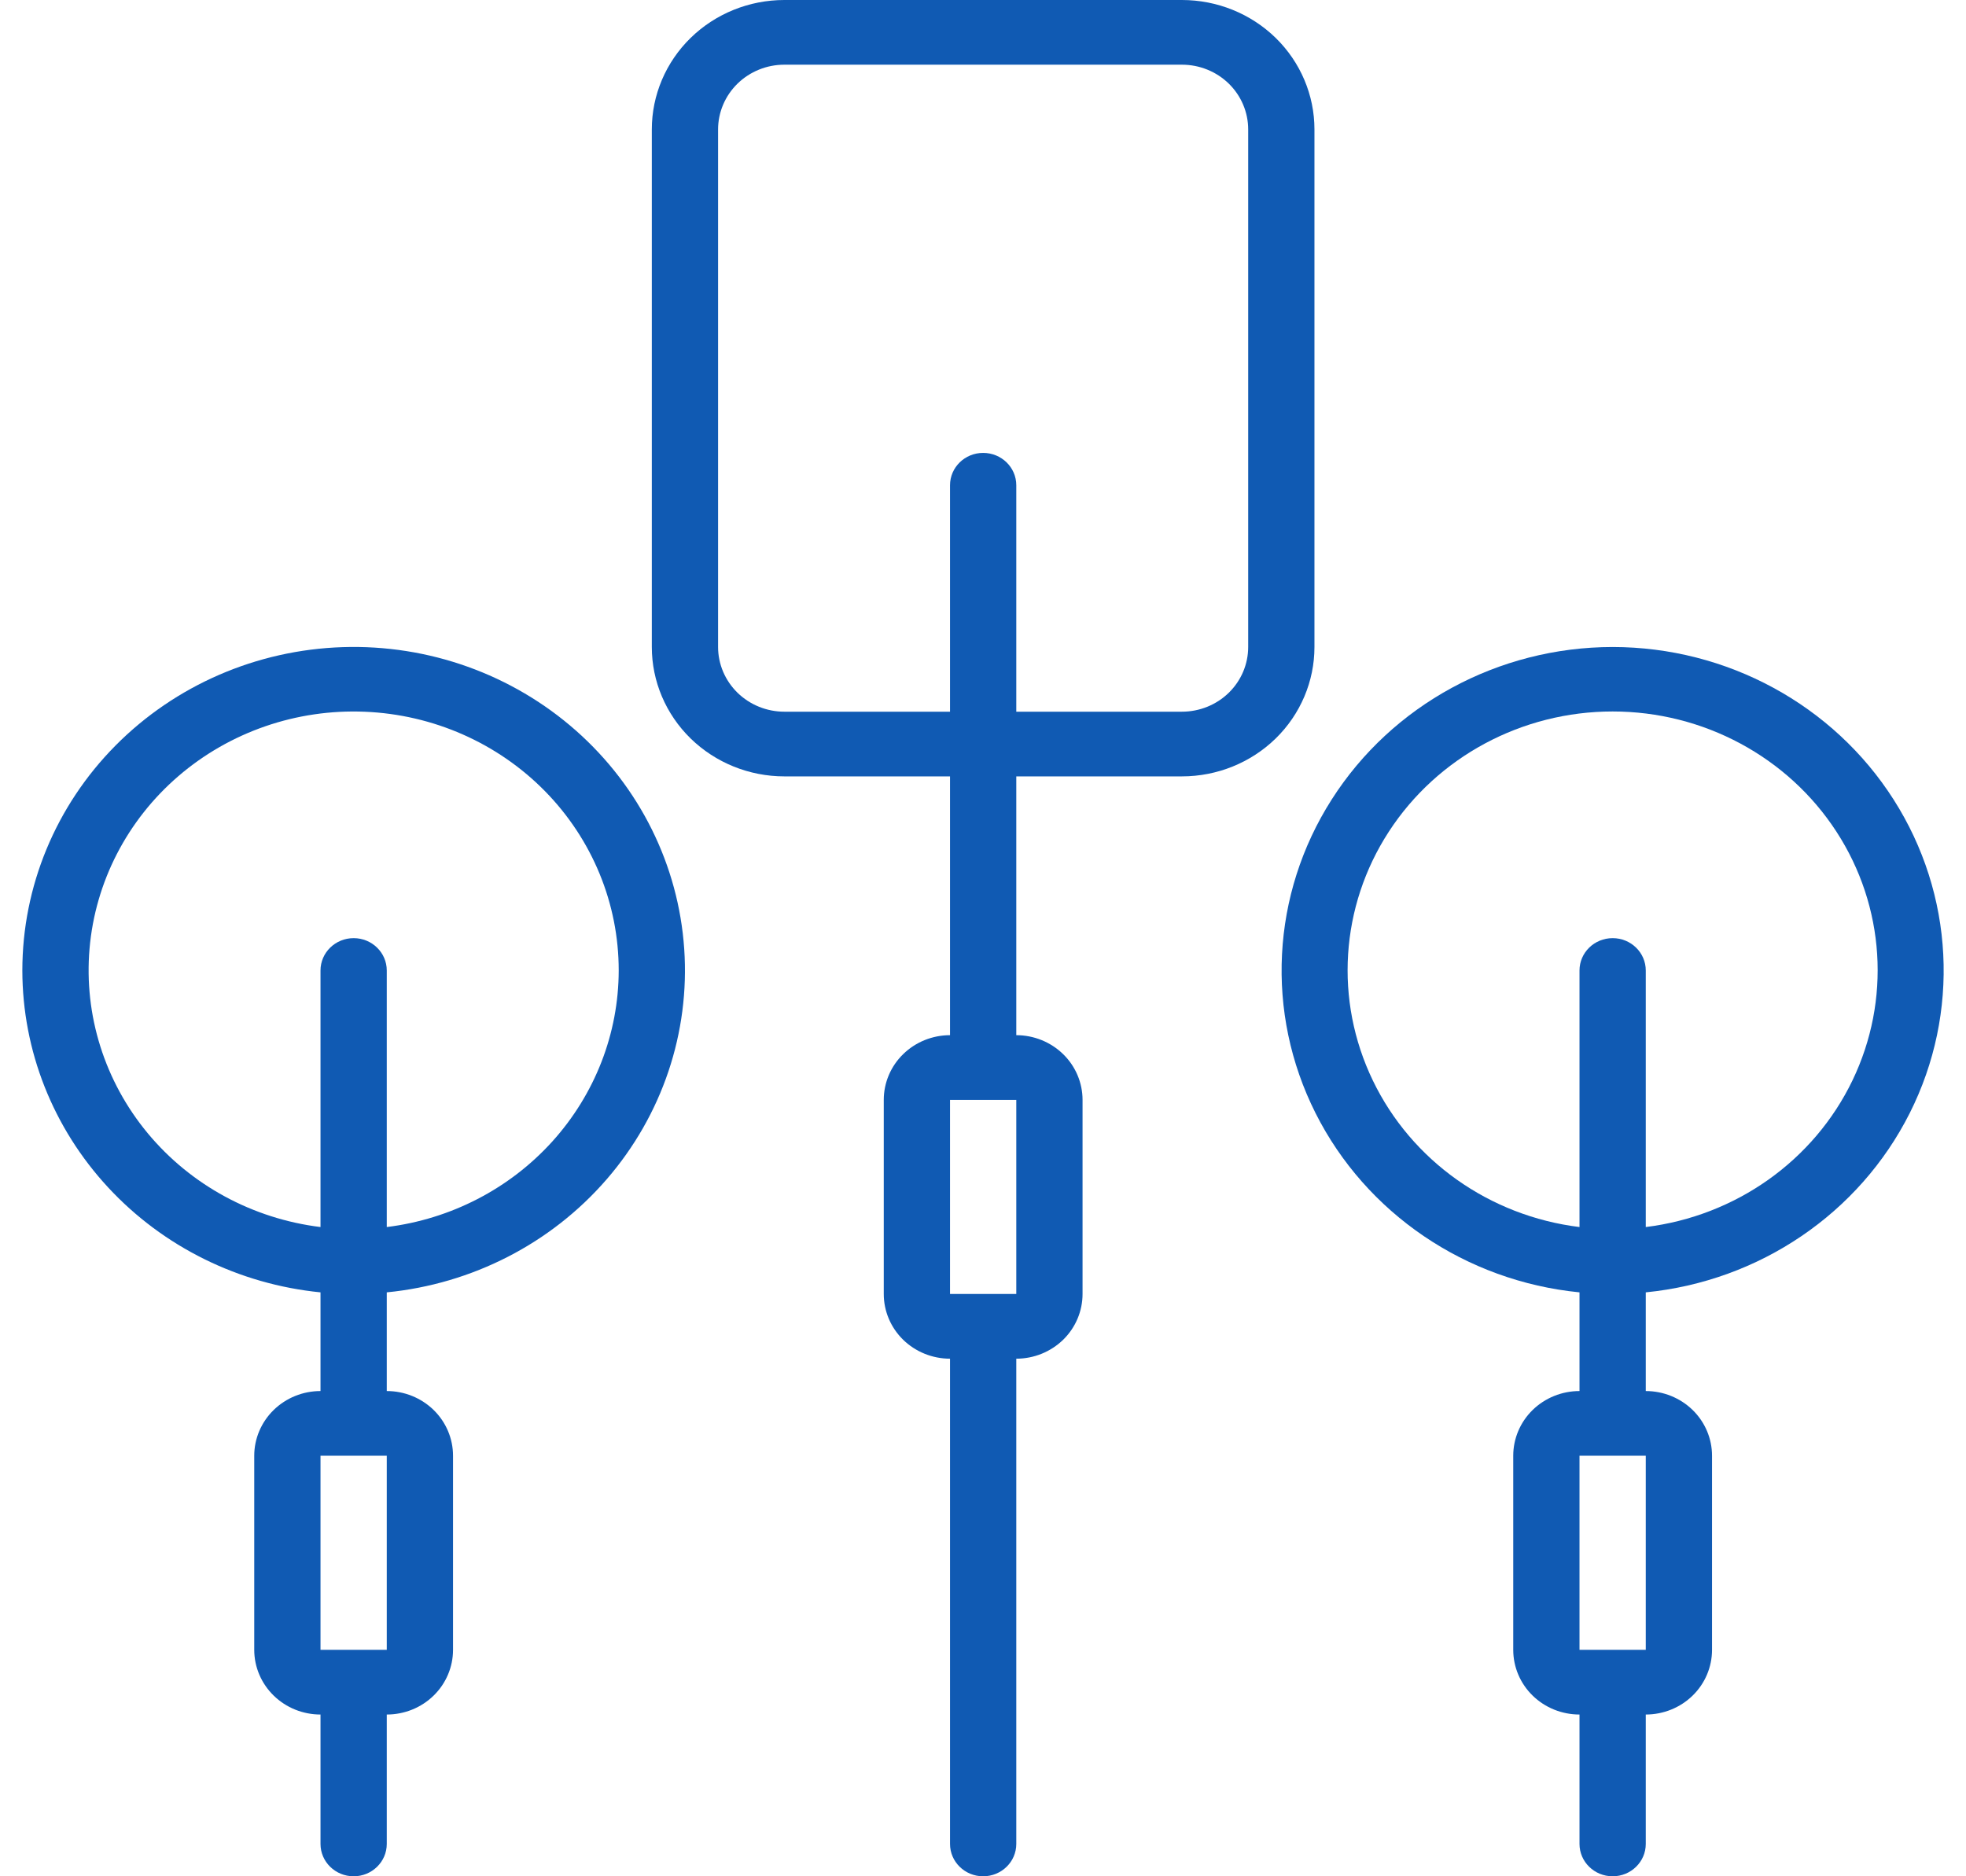 <svg width="44" height="42" viewBox="0 0 44 42" fill="none" xmlns="http://www.w3.org/2000/svg">
    <path d="M14.588 2.897C14.588 2.128 14.901 1.392 15.457 0.848C16.014 0.305 16.768 0 17.554 0H26.452C27.239 0 27.993 0.305 28.55 0.848C29.106 1.392 29.418 2.128 29.418 2.897V14.483C29.418 15.251 29.106 15.988 28.55 16.531C27.993 17.074 27.239 17.379 26.452 17.379H22.745V23.172C23.138 23.172 23.515 23.325 23.794 23.597C24.072 23.868 24.228 24.237 24.228 24.621V28.965C24.228 29.35 24.072 29.718 23.794 29.99C23.515 30.261 23.138 30.414 22.745 30.414V41.276C22.745 41.676 22.413 42 22.003 42C21.594 42 21.262 41.676 21.262 41.276V30.414C20.869 30.414 20.491 30.261 20.213 29.99C19.935 29.718 19.779 29.35 19.779 28.965V24.621C19.779 24.237 19.935 23.868 20.213 23.597C20.491 23.325 20.869 23.172 21.262 23.172V17.379H17.554C16.768 17.379 16.014 17.074 15.457 16.531C14.901 15.988 14.588 15.251 14.588 14.483V2.897ZM21.262 28.965H22.745V24.621H21.262V28.965ZM16.071 14.483C16.071 14.867 16.228 15.235 16.506 15.507C16.784 15.778 17.161 15.931 17.554 15.931H21.262V10.862C21.262 10.462 21.594 10.138 22.003 10.138C22.413 10.138 22.745 10.462 22.745 10.862V15.931H26.452C26.846 15.931 27.223 15.778 27.501 15.507C27.779 15.235 27.935 14.867 27.935 14.483V2.897C27.935 2.513 27.779 2.144 27.501 1.872C27.223 1.601 26.846 1.448 26.452 1.448H17.554C17.161 1.448 16.784 1.601 16.506 1.872C16.228 2.144 16.071 2.513 16.071 2.897V14.483Z" fill="#105AB3"/>
    <path d="M0.5 21.724C0.5 19.846 1.247 18.04 2.584 16.69C3.922 15.339 5.744 14.549 7.667 14.486C9.59 14.423 11.462 15.093 12.889 16.353C14.316 17.613 15.185 19.366 15.313 21.24C15.442 23.114 14.819 24.965 13.577 26.399C12.335 27.834 10.57 28.741 8.656 28.929V31.138C9.05 31.138 9.427 31.291 9.705 31.562C9.983 31.834 10.139 32.202 10.139 32.586V36.931C10.139 37.315 9.983 37.684 9.705 37.955C9.427 38.227 9.05 38.379 8.656 38.379V41.276C8.656 41.676 8.324 42 7.915 42C7.505 42 7.173 41.676 7.173 41.276V38.379C6.78 38.379 6.403 38.227 6.125 37.955C5.847 37.684 5.69 37.315 5.69 36.931V32.586C5.69 32.202 5.847 31.834 6.125 31.562C6.403 31.291 6.78 31.138 7.173 31.138V28.929C5.346 28.747 3.651 27.91 2.419 26.579C1.186 25.248 0.502 23.519 0.5 21.724ZM7.173 36.931H8.656V32.586H7.173V36.931ZM13.847 21.724C13.848 20.229 13.258 18.792 12.199 17.712C11.14 16.633 9.695 15.995 8.166 15.932C6.636 15.868 5.141 16.385 3.993 17.373C2.845 18.361 2.132 19.745 2.004 21.235C1.876 22.724 2.342 24.204 3.305 25.366C4.269 26.528 5.655 27.28 7.173 27.467V21.724C7.173 21.324 7.505 21 7.915 21C8.324 21 8.656 21.324 8.656 21.724V27.467C10.089 27.29 11.405 26.609 12.361 25.552C13.316 24.494 13.845 23.134 13.847 21.724Z" fill="#105AB3"/>
    <path d="M36.092 14.483C38.651 14.485 41.028 15.776 42.38 17.898C43.733 20.02 43.869 22.673 42.741 24.916C41.612 27.16 39.379 28.677 36.833 28.929V31.138C37.226 31.138 37.604 31.291 37.882 31.562C38.16 31.834 38.316 32.202 38.316 32.586V36.931C38.316 37.315 38.16 37.684 37.882 37.955C37.604 38.227 37.226 38.379 36.833 38.379V41.276C36.833 41.676 36.501 42 36.092 42C35.682 42 35.35 41.676 35.35 41.276V38.379C34.957 38.379 34.579 38.227 34.301 37.955C34.023 37.684 33.867 37.315 33.867 36.931V32.586C33.867 32.202 34.023 31.834 34.301 31.562C34.579 31.291 34.957 31.138 35.35 31.138V28.929C32.804 28.677 30.571 27.16 29.442 24.916C28.314 22.673 28.45 20.02 29.803 17.898C31.155 15.776 33.532 14.485 36.092 14.483ZM35.35 36.931H36.833V32.586H35.35V36.931ZM35.35 27.467V21.724C35.35 21.324 35.682 21 36.092 21C36.501 21 36.833 21.324 36.833 21.724V27.467C38.848 27.219 40.593 25.982 41.458 24.187C42.323 22.392 42.188 20.29 41.1 18.616C40.012 16.941 38.122 15.926 36.092 15.926C34.061 15.926 32.171 16.941 31.083 18.616C29.995 20.29 29.86 22.393 30.725 24.187C31.59 25.982 33.335 27.219 35.35 27.467Z" fill="#105AB3"/>
</svg>